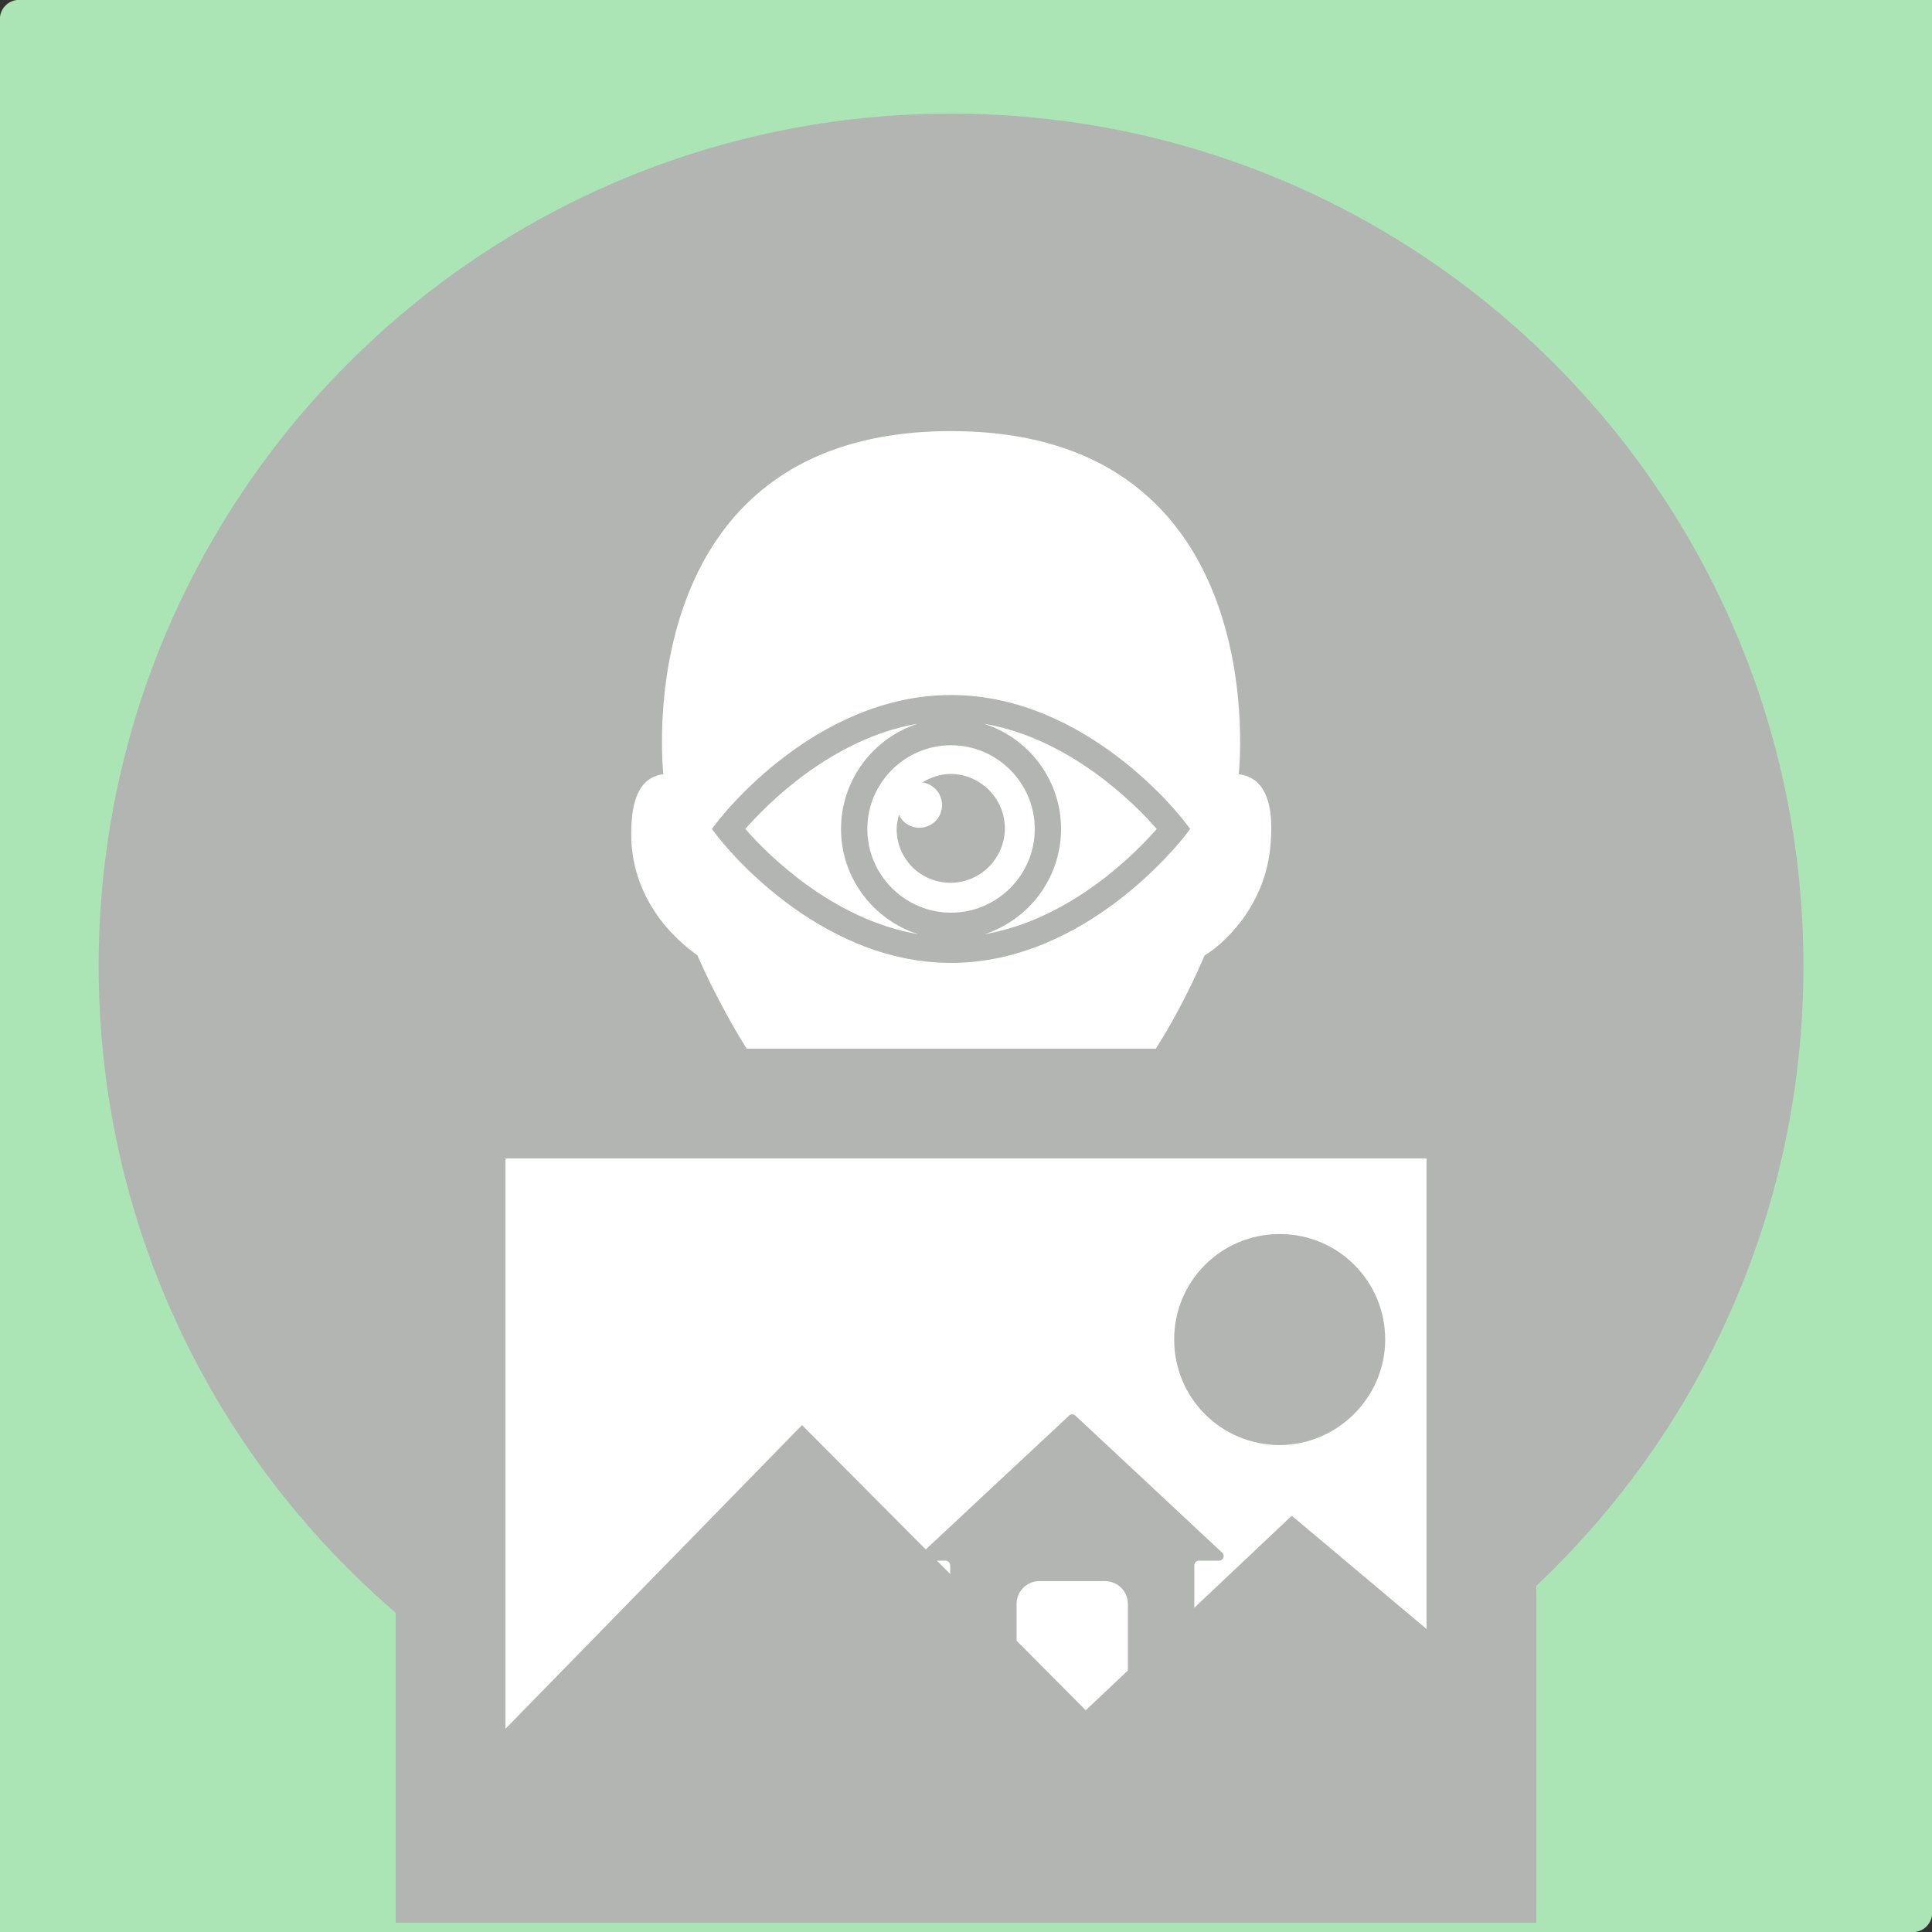 <?xml version="1.0" encoding="UTF-8" standalone="no" ?>
<!DOCTYPE svg PUBLIC "-//W3C//DTD SVG 1.1//EN" "http://www.w3.org/Graphics/SVG/1.1/DTD/svg11.dtd">
<svg xmlns="http://www.w3.org/2000/svg" xmlns:xlink="http://www.w3.org/1999/xlink" version="1.1" width="200" height="200" viewBox="0 0 200 200" xml:space="preserve">
<rect x="0" y="0" width="200" height="200" fill="#333333" stroke="none"/>
<desc>Created with Fabric.js 5.3.0</desc>
<defs>
</defs>
<g transform="matrix(0.907 0 0 0.907 100 100)" id="qRc4agFtqoN1zNGPqgGSG"  >
<path style="stroke: rgb(72,135,222); stroke-width: 0; stroke-dasharray: none; stroke-linecap: butt; stroke-dashoffset: 0; stroke-linejoin: miter; stroke-miterlimit: 4; fill: rgb(172,229,181); fill-rule: nonzero; opacity: 1;"  transform=" translate(0, 0)" d="M -110.269 -108.064 C -110.269 -109.282 -109.282 -110.269 -108.064 -110.269 L 110.269 -110.269 L 110.269 108.064 L 110.269 108.064 C 110.269 109.282 109.282 110.269 108.064 110.269 L -110.269 110.269 z" stroke-linecap="round" />
</g>
<g transform="matrix(2.206 0 0 2.206 98.452 100)" id="6FP_rN-6-8WHzDMde2L_O"  >
<g style=""   >
		<g transform="matrix(1 0 0 1 0 0)" id="bwSltbLv8ZkO-4_IezOt4"  >
<path style="stroke: none; stroke-width: 1; stroke-dasharray: none; stroke-linecap: butt; stroke-dashoffset: 0; stroke-linejoin: miter; stroke-miterlimit: 4; fill: rgb(179,181,179); fill-rule: nonzero; opacity: 1;"  transform=" translate(-40, -40)" d="M 40 0 C 17.9 0 0 17.9 0 40 C 0 62.1 17.9 80 40 80 C 62.1 80 80 62.1 80 40 C 80 17.9 62.1 0 40 0 z" stroke-linecap="round" />
</g>
		<g transform="matrix(1 0 0 1 0 3.75)" id="GZwQ-2qFwyxvuQG9HAIz8"  >
<path style="stroke: none; stroke-width: 1; stroke-dasharray: none; stroke-linecap: butt; stroke-dashoffset: 0; stroke-linejoin: miter; stroke-miterlimit: 4; fill: rgb(255,255,255); fill-rule: nonzero; opacity: 1;"  transform=" translate(-40, -43.75)" d="M 65.3 62.3 C 58.4 68.7 50.2 72.6 40 72.6 C 29.8 72.6 21.6 68.7 14.7 62.3 C 14.7 62.3 31 53.9 31 50.6 L 31 44.8 C 29.4 42.4 28.4 40.2 28.1 39.5 C 27.4 39 25.2 37.3 25 34.2 C 24.9 31.7 25.7 31.1 26.5 31 C 26.5 31 24.7 14.9 40 14.9 C 55.3 14.9 53.5 31 53.5 31 C 54.3 31.1 55.2 31.7 55 34.2 C 54.8 37.3 52.6 39.1 51.9 39.5 C 51.6 40.2 50.6 42.5 49 44.8 L 49 50.6 C 49 53.9 65.3 62.3 65.3 62.3 z" stroke-linecap="round" />
</g>
</g>
</g>
<g transform="matrix(0.619 0 0 0.619 98.452 85.814)" id="ox5DIUtzRVolDSrS2-Hd0"  >
<g style=""   >
		<g transform="matrix(1 0 0 1 0 0)" id="s66PObT0TsZARCBQ1FHi2"  >
<path style="stroke: none; stroke-width: 1; stroke-dasharray: none; stroke-linecap: butt; stroke-dashoffset: 0; stroke-linejoin: miter; stroke-miterlimit: 4; fill: rgb(179,181,179); fill-rule: nonzero; opacity: 1;"  transform=" translate(-40, -40)" d="M 40 17.6 C 17.4 17.6 1.7 37.8 1 38.7 L 0 40 L 1 41.3 C 1.7 42.2 17.4 62.4 40 62.4 C 62.6 62.4 78.3 42.1 79 41.3 L 80 40 L 79 38.7 C 78.3 37.8 62.6 17.6 40 17.6 z" stroke-linecap="round" />
</g>
		<g transform="matrix(1 0 0 1 0 0)" id="khYceTnGKEb7gTvdsN4MC"  >
<path style="stroke: none; stroke-width: 1; stroke-dasharray: none; stroke-linecap: butt; stroke-dashoffset: 0; stroke-linejoin: miter; stroke-miterlimit: 4; fill: rgb(255,255,255); fill-rule: nonzero; opacity: 1;"  transform=" translate(-40, -40)" d="M 34.5 57.6 C 19.9 55.1 9 43.9 5.6 40 C 9 36.1 19.9 24.9 34.4 22.4 C 27 24.8 21.6 31.8 21.6 40 C 21.6 48.2 27 55.2 34.5 57.6 z M 74.4 40 C 71 43.9 60.1 55.1 45.6 57.6 C 53 55.2 58.4 48.2 58.4 40 C 58.4 31.8 53 24.8 45.5 22.4 C 60.1 24.9 71 36.1 74.4 40 z" stroke-linecap="round" />
</g>
		<g transform="matrix(1 0 0 1 0 0)" id="4v3KBQgW0y-audalfhmpM"  >
<path style="stroke: none; stroke-width: 1; stroke-dasharray: none; stroke-linecap: butt; stroke-dashoffset: 0; stroke-linejoin: miter; stroke-miterlimit: 4; fill: rgb(255,255,255); fill-rule: nonzero; opacity: 1;"  transform=" translate(-40, -40)" d="M 54 40 C 54 32.3 47.7 26 40 26 C 32.3 26 26 32.3 26 40 C 26 47.7 32.3 54 40 54 C 47.7 54 54 47.7 54 40 z" stroke-linecap="round" />
</g>
		<g transform="matrix(1 0 0 1 -0.05 -0.1)" id="R40GYRLUyIkgYl5nA2jwu"  >
<path style="stroke: none; stroke-width: 1; stroke-dasharray: none; stroke-linecap: butt; stroke-dashoffset: 0; stroke-linejoin: miter; stroke-miterlimit: 4; fill: rgb(179,181,179); fill-rule: nonzero; opacity: 1;"  transform=" translate(-39.95, -39.9)" d="M 49 39.9 C 49 44.9 44.9 49 39.9 49 C 34.9 49 30.9 45 30.9 40 C 30.9 39.2 31.1 38.4 31.3 37.6 C 31.8 38.9 33.2 39.8 34.7 39.8 C 36.8 39.8 38.5 38.1 38.5 36 C 38.5 34.1 37.1 32.5 35.2 32.2 C 36.6 31.4 38.2 30.8 39.9 30.8 C 44.9 30.8 49 34.9 49 39.9 z" stroke-linecap="round" />
</g>
</g>
</g>
<g transform="matrix(1.476 0 0 1.476 100 153.799)" id="6KpT3XcxlXG_nBoSt1iz8"  >
<g style=""   >
		<g transform="matrix(1 0 0 1 0 0)" id="V2eackPo9TupYNpeG_EwF"  >
<path style="stroke: none; stroke-width: 1; stroke-dasharray: none; stroke-linecap: butt; stroke-dashoffset: 0; stroke-linejoin: miter; stroke-miterlimit: 4; fill: rgb(179,181,179); fill-rule: nonzero; opacity: 1;"  transform=" translate(-40, -40.05)" d="M 0 70.7 L 80 70.7 L 80 9.4 L 0 9.4 L 0 70.7 z" stroke-linecap="round" />
</g>
		<g transform="matrix(1 0 0 1 0 -2.95)" id="AMfrI4oONp-Cq1qxYypbG"  >
<path style="stroke: none; stroke-width: 1; stroke-dasharray: none; stroke-linecap: butt; stroke-dashoffset: 0; stroke-linejoin: miter; stroke-miterlimit: 4; fill: rgb(255,255,255); fill-rule: nonzero; opacity: 1;"  transform=" translate(-40, -37.1)" d="M 48.4 55.8 L 62.8 42.2 L 62.9 42.2 L 62.9 42.2 L 72.3 50.1 L 72.3 17.1 L 7.7 17.1 L 7.7 57.1 L 28.5 35.8 L 48.4 55.8 z" stroke-linecap="round" />
</g>
		<g transform="matrix(1 0 0 1 22 -10.25)" id="BE5UIcd8vqzCXVVKJzqss"  >
<path style="stroke: none; stroke-width: 1; stroke-dasharray: none; stroke-linecap: butt; stroke-dashoffset: 0; stroke-linejoin: miter; stroke-miterlimit: 4; fill: rgb(179,181,179); fill-rule: nonzero; opacity: 1;"  transform=" translate(-62, -29.8)" d="M 54.6 29.8 C 54.6 25.7 57.9 22.4 62 22.4 C 66.1 22.4 69.4 25.7 69.4 29.8 C 69.4 33.9 66 37.2 62 37.2 C 57.9 37.2 54.6 33.9 54.6 29.8 z" stroke-linecap="round" />
</g>
</g>
</g>
<g transform="matrix(0.396 0 0 0.396 110.997 162.254)" id="U79cBEDlcQcrT1JVuy8NK"  >
<path style="stroke: none; stroke-width: 1; stroke-dasharray: none; stroke-linecap: butt; stroke-dashoffset: 0; stroke-linejoin: miter; stroke-miterlimit: 4; fill: rgb(179,181,179); fill-rule: nonzero; opacity: 1;"  transform=" translate(-40, -40)" d="M 40.826 0.326 L 79.199 36.161 C 80.002 36.911 79.471 38.256 78.373 38.256 L 73.129 38.256 C 72.46 38.256 71.918 38.798 71.918 39.467 L 71.918 78.79 C 71.918 79.459 71.376 80.001 70.707 80.001 L 55.755 80.001 C 55.086 80.001 54.544 79.459 54.544 78.79 L 54.544 49.552 C 54.544 46.261 51.876 43.593 48.585 43.593 L 31.414 43.593 C 28.123 43.593 25.455 46.261 25.455 49.552 L 25.455 78.789 C 25.455 79.458 24.913 80 24.244 80 L 9.293 80 C 8.624 80 8.082 79.458 8.082 78.789 L 8.082 39.467 C 8.082 38.798 7.54 38.256 6.871 38.256 L 1.627 38.256 C 0.528 38.256 -0.002 36.911 0.801 36.161 L 39.174 0.326 C 39.639 -0.109 40.361 -0.109 40.826 0.326 z" stroke-linecap="round" />
</g>
</svg>